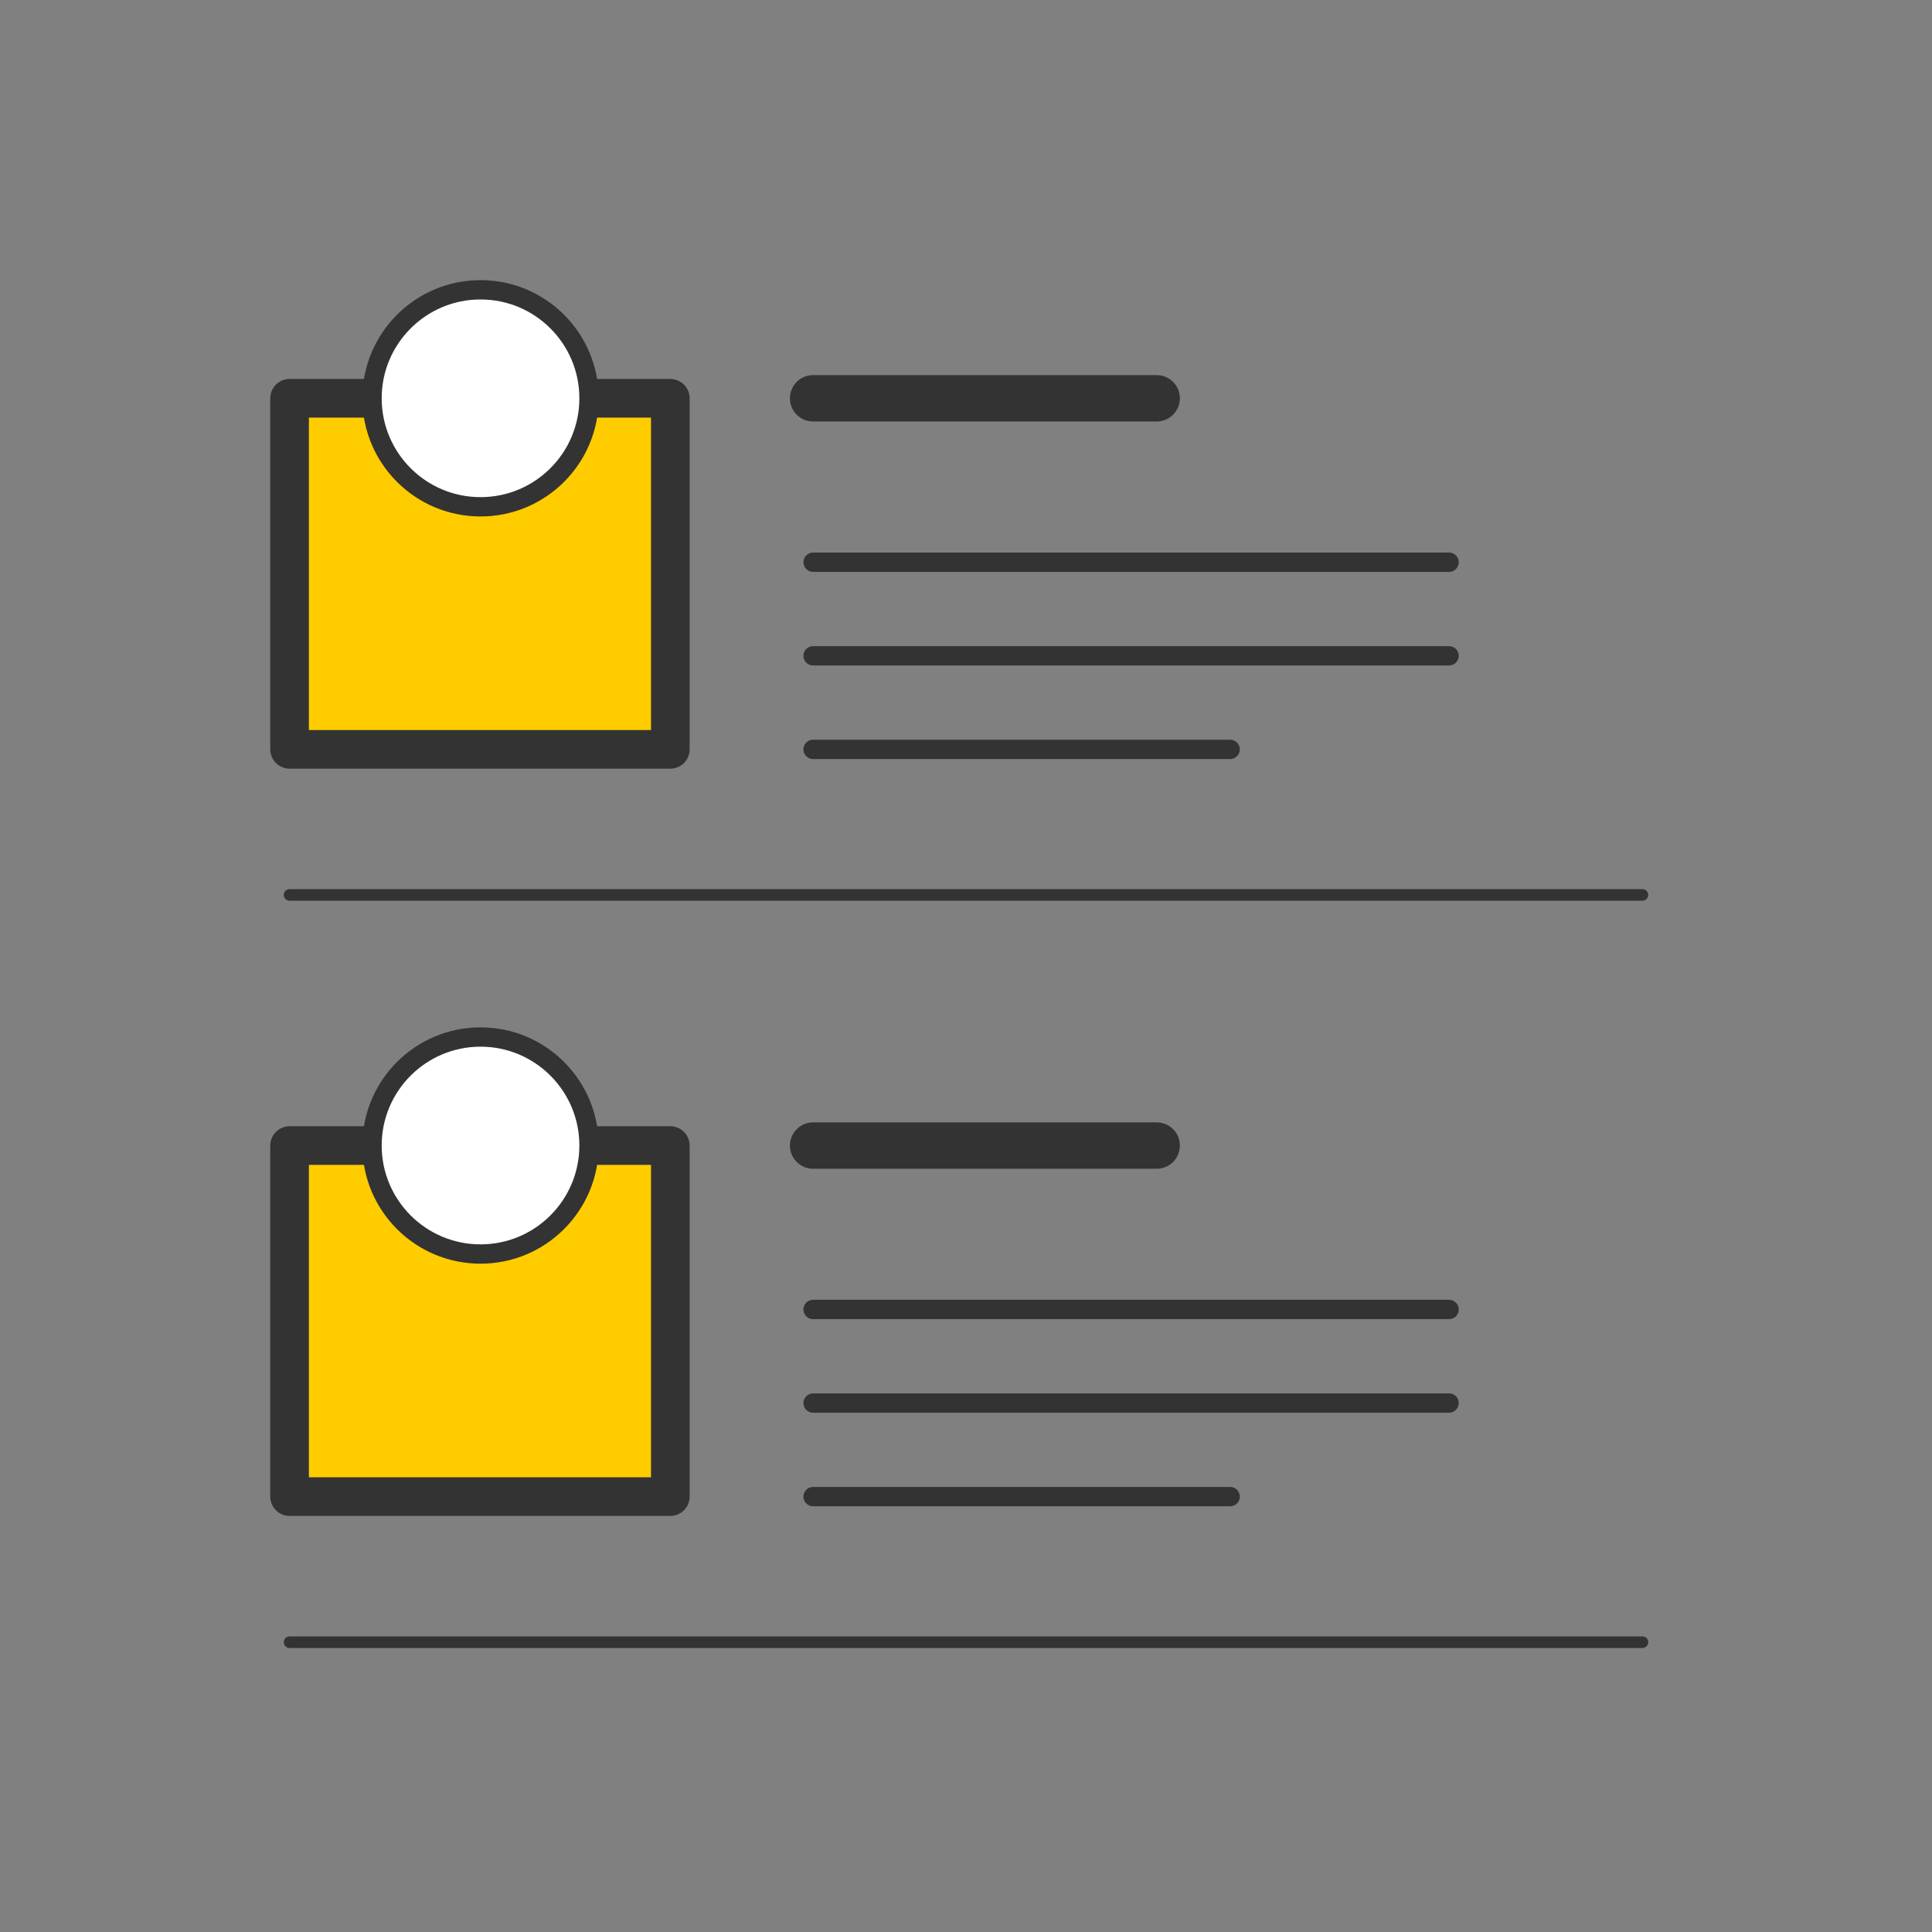 <svg id="Capa_1" data-name="Capa 1" xmlns="http://www.w3.org/2000/svg" viewBox="0 0 500 500"><rect x="0" y="0" width="500" height="500" fill="#808080" stroke="none"/><defs><style>.cls-1,.cls-2,.cls-3{fill:none;}.cls-1,.cls-2,.cls-3,.cls-4,.cls-5{stroke:#333;stroke-linecap:round;stroke-linejoin:round;}.cls-1{stroke-width:12px;}.cls-2{stroke-width:3px;}.cls-3,.cls-5{stroke-width:5px;}.cls-4{fill:#fc0;stroke-width:10px;}.cls-5{fill:#fff;}</style></defs><title>List-PTD-Date</title><line class="cls-1" x1="210.43" y1="103.08" x2="299.35" y2="103.08"/><line class="cls-2" x1="74.94" y1="231.61" x2="425.06" y2="231.61"/><line class="cls-3" x1="210.43" y1="145.5" x2="375.02" y2="145.5"/><line class="cls-3" x1="210.43" y1="169.72" x2="375.02" y2="169.72"/><line class="cls-3" x1="210.43" y1="193.94" x2="318.36" y2="193.94"/><rect class="cls-4" x="74.94" y="103.08" width="98.54" height="90.85"/><circle class="cls-5" cx="124.36" cy="103.08" r="28.08"/><line class="cls-1" x1="210.43" y1="296.47" x2="299.35" y2="296.47"/><line class="cls-2" x1="74.94" y1="425" x2="425.06" y2="425"/><line class="cls-3" x1="210.43" y1="338.89" x2="375.02" y2="338.89"/><line class="cls-3" x1="210.43" y1="363.11" x2="375.02" y2="363.11"/><line class="cls-3" x1="210.43" y1="387.32" x2="318.36" y2="387.32"/><rect class="cls-4" x="74.94" y="296.47" width="98.54" height="90.85"/><circle class="cls-5" cx="124.36" cy="296.46" r="28.08"/></svg>